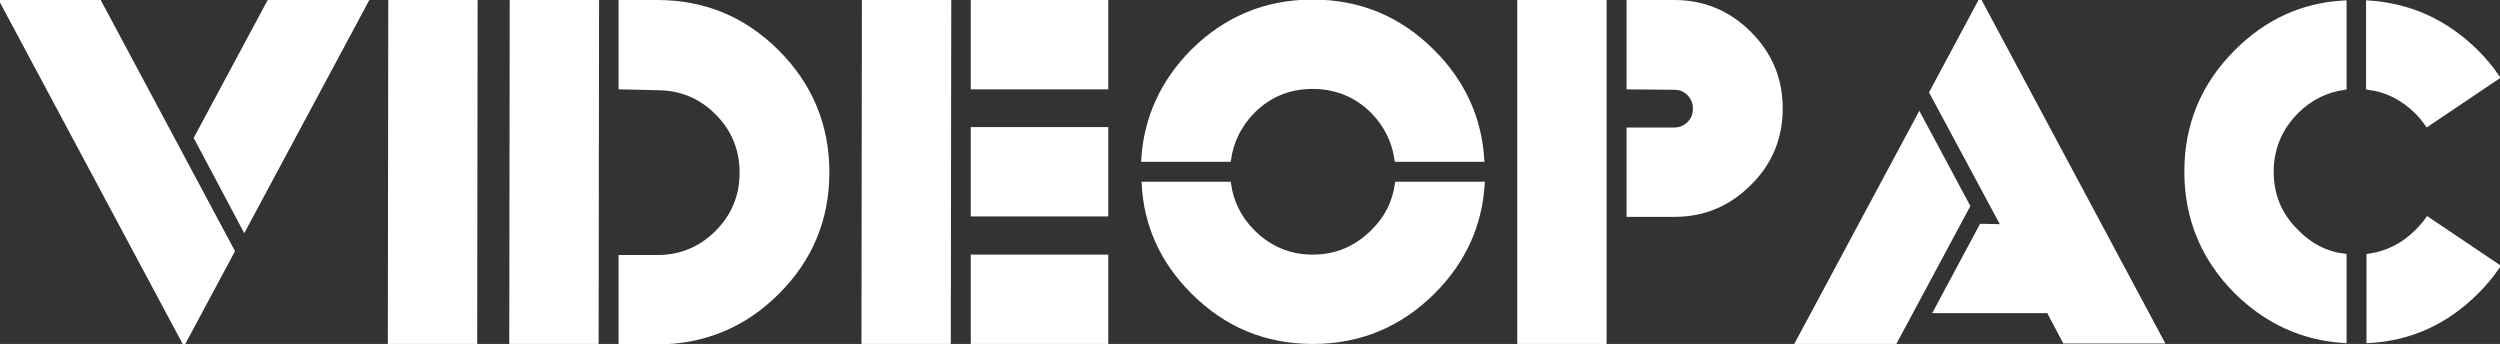 <?xml version="1.0" encoding="utf-8"?>
<!-- Generator: Adobe Illustrator 28.6.0, SVG Export Plug-In . SVG Version: 9.03 Build 54939)  -->
<svg version="1.1" baseProfile="tiny" id="Layer_1" xmlns="http://www.w3.org/2000/svg" xmlns:xlink="http://www.w3.org/1999/xlink"
	 x="0px" y="0px" viewBox="0 0 576.4 79.3" overflow="visible" xml:space="preserve">
<rect x="0" y="0" width="576.4" height="79.3" fill="#333333" stroke="none"/>
<g transform="translate(-75.68 -200.099)">
	<path fill="#FFFFFF" stroke="#FFFFFF" d="M129.3,258l-11.2,20.9l-41.9-78.3h22.4L129.3,258z"/>
	<path fill="#FFFFFF" stroke="#FFFFFF" d="M120.9,231.9l16.8-31.3H160l-28,52.2L120.9,231.9z"/>
	<path fill="#FFFFFF" stroke="#FFFFFF" d="M165.7,200.6h19.6l-0.1,78.3h-19.6L165.7,200.6z"/>
	<path fill="#FFFFFF" stroke="#FFFFFF" d="M193.7,200.6h19.6l-0.1,78.3h-19.6L193.7,200.6z"/>
	<path fill="#FFFFFF" stroke="#FFFFFF" d="M218.8,220.2v-19.6h8.4c10.8,0,20,3.8,27.7,11.5c7.6,7.6,11.5,16.9,11.5,27.7
		c0,10.8-3.8,20-11.5,27.7c-7.6,7.6-16.9,11.5-27.7,11.5h-8.4v-19.6h8.4c5.4,0,10-1.9,13.8-5.7c3.8-3.8,5.7-8.4,5.7-13.8
		c0-5.4-1.9-10-5.7-13.8c-3.8-3.8-8.4-5.7-13.8-5.7L218.8,220.2z"/>
	<path fill="#FFFFFF" stroke="#FFFFFF" d="M274.9,200.6h19.6l-0.1,78.3h-19.6L274.9,200.6z"/>
	<path fill="#FFFFFF" stroke="#FFFFFF" d="M300,200.6h30.7v19.6H300V200.6z"/>
	<path fill="#FFFFFF" stroke="#FFFFFF" d="M300,259.3h30.7v19.6H300V259.3z"/>
	<path fill="#FFFFFF" stroke="#FFFFFF" d="M300,229.9h30.7v19.6H300V229.9z"/>
	<path fill="#FFFFFF" stroke="#FFFFFF" d="M397.8,242.5h19.7c-0.6,9.6-4.4,17.9-11.4,24.9c-7.6,7.6-16.9,11.5-27.7,11.5
		c-10.8,0-20-3.8-27.7-11.5c-7-7-10.8-15.3-11.3-24.9H359c0.6,4.2,2.4,7.9,5.5,11c3.8,3.8,8.4,5.8,13.8,5.8c5.4,0,10-1.9,13.9-5.8
		C395.4,250.4,397.2,246.7,397.8,242.5z"/>
	<path fill="#FFFFFF" stroke="#FFFFFF" d="M359,236.9h-19.7c0.6-9.6,4.4-17.9,11.3-24.9c7.6-7.6,16.9-11.5,27.7-11.5
		c10.8,0,20,3.8,27.7,11.5c7,7,10.8,15.3,11.4,24.9h-19.7c-0.6-4.2-2.4-7.9-5.5-11.1c-3.8-3.8-8.5-5.7-13.9-5.7
		c-5.4,0-10,1.9-13.8,5.7C361.4,229,359.6,232.7,359,236.9z"/>
	<path fill="#FFFFFF" stroke="#FFFFFF" d="M426,200.6h19.6v78.3H426V200.6z"/>
	<path fill="#FFFFFF" stroke="#FFFFFF" d="M451.2,220.2v-19.6h10.5c6.7,0,12.5,2.4,17.3,7.2c4.8,4.8,7.2,10.5,7.2,17.3
		c0,6.8-2.4,12.6-7.2,17.3c-4.8,4.8-10.5,7.2-17.3,7.2h-10.5v-19.6h10.5c1.3,0,2.5-0.5,3.4-1.4c1-1,1.4-2.1,1.4-3.5
		c0-1.3-0.5-2.5-1.4-3.4c-1-1-2.1-1.4-3.4-1.4L451.2,220.2z"/>
	<path fill="#FFFFFF" stroke="#FFFFFF" d="M529.4,247.6l-16.8,31.3h-22.4l28-52.2L529.4,247.6z"/>
	<path fill="#FFFFFF" stroke="#FFFFFF" d="M537.6,252.3L521,221.4l11.2-20.9l41.9,78.3h-22.4l-3.7-7h-26l10.5-19.6L537.6,252.3z"/>
	<path fill="#FFFFFF" stroke="#FFFFFF" d="M616.2,259.1v19.6c-9.6-0.6-17.9-4.4-24.9-11.3c-7.6-7.6-11.5-16.9-11.5-27.7
		c0-10.8,3.8-20,11.5-27.7c7-7,15.3-10.8,24.9-11.3v19.6c-4.2,0.6-7.9,2.4-11,5.5c-3.8,3.8-5.8,8.5-5.8,13.9c0,5.4,1.9,10,5.8,13.8
		C608.3,256.7,612,258.6,616.2,259.1z"/>
	<path fill="#FFFFFF" stroke="#FFFFFF" d="M635.3,228.8c-0.7-1-1.5-2-2.5-3c-3.2-3.1-6.9-5-11.1-5.5v-19.6
		c9.6,0.6,17.9,4.4,24.9,11.3c1.9,1.9,3.5,3.8,4.9,5.9L635.3,228.8z"/>
	<path fill="#FFFFFF" stroke="#FFFFFF" d="M651.6,261.5c-1.4,2.1-3.1,4.1-4.9,5.9c-7,7-15.3,10.8-24.9,11.3v-19.6
		c4.2-0.6,7.9-2.4,11.1-5.6c0.9-0.9,1.8-1.9,2.5-2.9L651.6,261.5z"/>
</g>
</svg>
